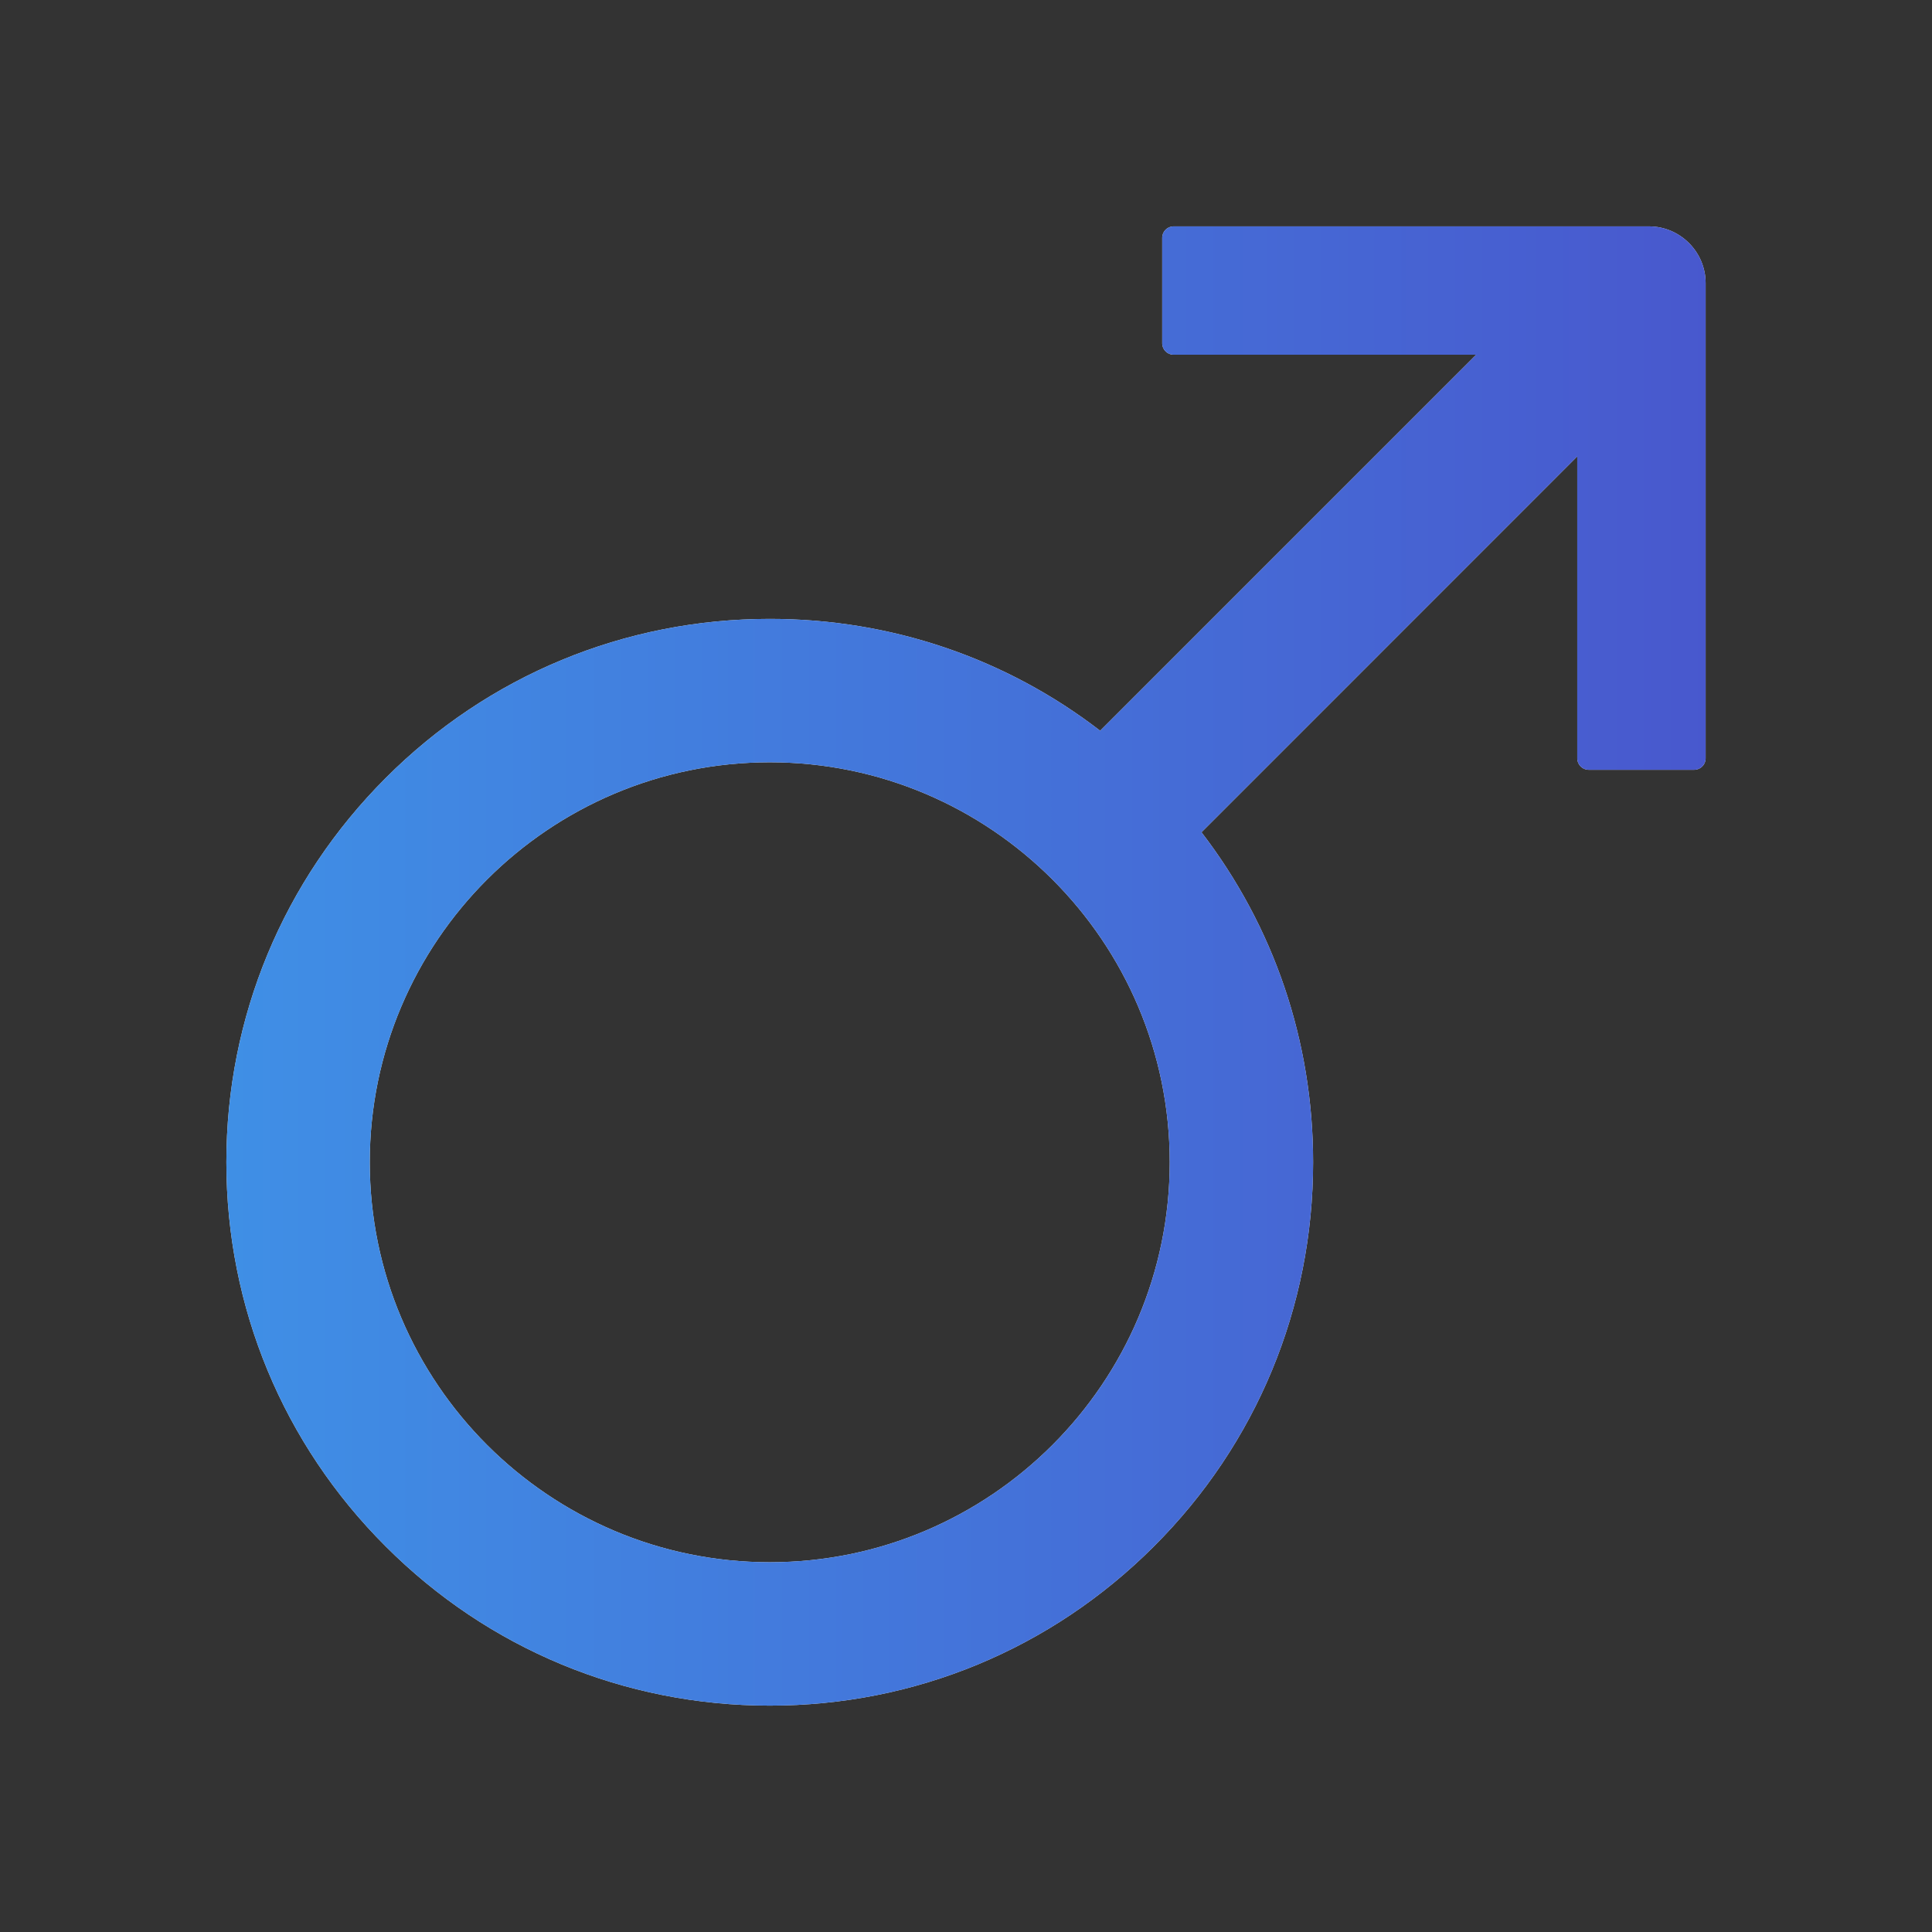 <svg width="18" height="18" viewBox="0 0 18 18" fill="none" xmlns="http://www.w3.org/2000/svg">
<rect x="0" y="0" width="18" height="18" fill="#333333" stroke="none"/>
<defs>
<linearGradient id="paint0_linear_2_165" x1="-2.875" y1="9" x2="21.462" y2="9" gradientUnits="userSpaceOnUse">
<stop stop-color="#3CA3EE"/>
<stop offset="1" stop-color="#4C42C4"/>
</linearGradient>
</defs>
<path d="M15.363 2.109H10.934C10.876 2.109 10.828 2.157 10.828 2.215V3.199C10.828 3.257 10.876 3.305 10.934 3.305H13.753L10.25 6.808C9.371 6.131 8.299 5.766 7.172 5.766C5.82 5.766 4.547 6.293 3.593 7.249C2.638 8.205 2.109 9.476 2.109 10.828C2.109 12.18 2.637 13.453 3.593 14.407C4.547 15.363 5.82 15.891 7.172 15.891C8.524 15.891 9.796 15.363 10.751 14.407C11.707 13.453 12.234 12.18 12.234 10.828C12.234 9.701 11.869 8.633 11.194 7.754L14.695 4.252V7.066C14.695 7.124 14.743 7.172 14.801 7.172H15.785C15.843 7.172 15.891 7.124 15.891 7.066V2.637C15.891 2.347 15.653 2.109 15.363 2.109ZM7.172 14.555C5.117 14.555 3.445 12.883 3.445 10.828C3.445 8.773 5.117 7.102 7.172 7.102C9.227 7.102 10.898 8.773 10.898 10.828C10.898 12.883 9.227 14.555 7.172 14.555Z" fill="#EEEEEE"/>
<path d="M15.363 2.109H10.934C10.876 2.109 10.828 2.157 10.828 2.215V3.199C10.828 3.257 10.876 3.305 10.934 3.305H13.753L10.25 6.808C9.371 6.131 8.299 5.766 7.172 5.766C5.82 5.766 4.547 6.293 3.593 7.249C2.638 8.205 2.109 9.476 2.109 10.828C2.109 12.18 2.637 13.453 3.593 14.407C4.547 15.363 5.82 15.891 7.172 15.891C8.524 15.891 9.796 15.363 10.751 14.407C11.707 13.453 12.234 12.18 12.234 10.828C12.234 9.701 11.869 8.633 11.194 7.754L14.695 4.252V7.066C14.695 7.124 14.743 7.172 14.801 7.172H15.785C15.843 7.172 15.891 7.124 15.891 7.066V2.637C15.891 2.347 15.653 2.109 15.363 2.109ZM7.172 14.555C5.117 14.555 3.445 12.883 3.445 10.828C3.445 8.773 5.117 7.102 7.172 7.102C9.227 7.102 10.898 8.773 10.898 10.828C10.898 12.883 9.227 14.555 7.172 14.555Z" fill="url(#paint0_linear_2_165)"/>
</svg>
